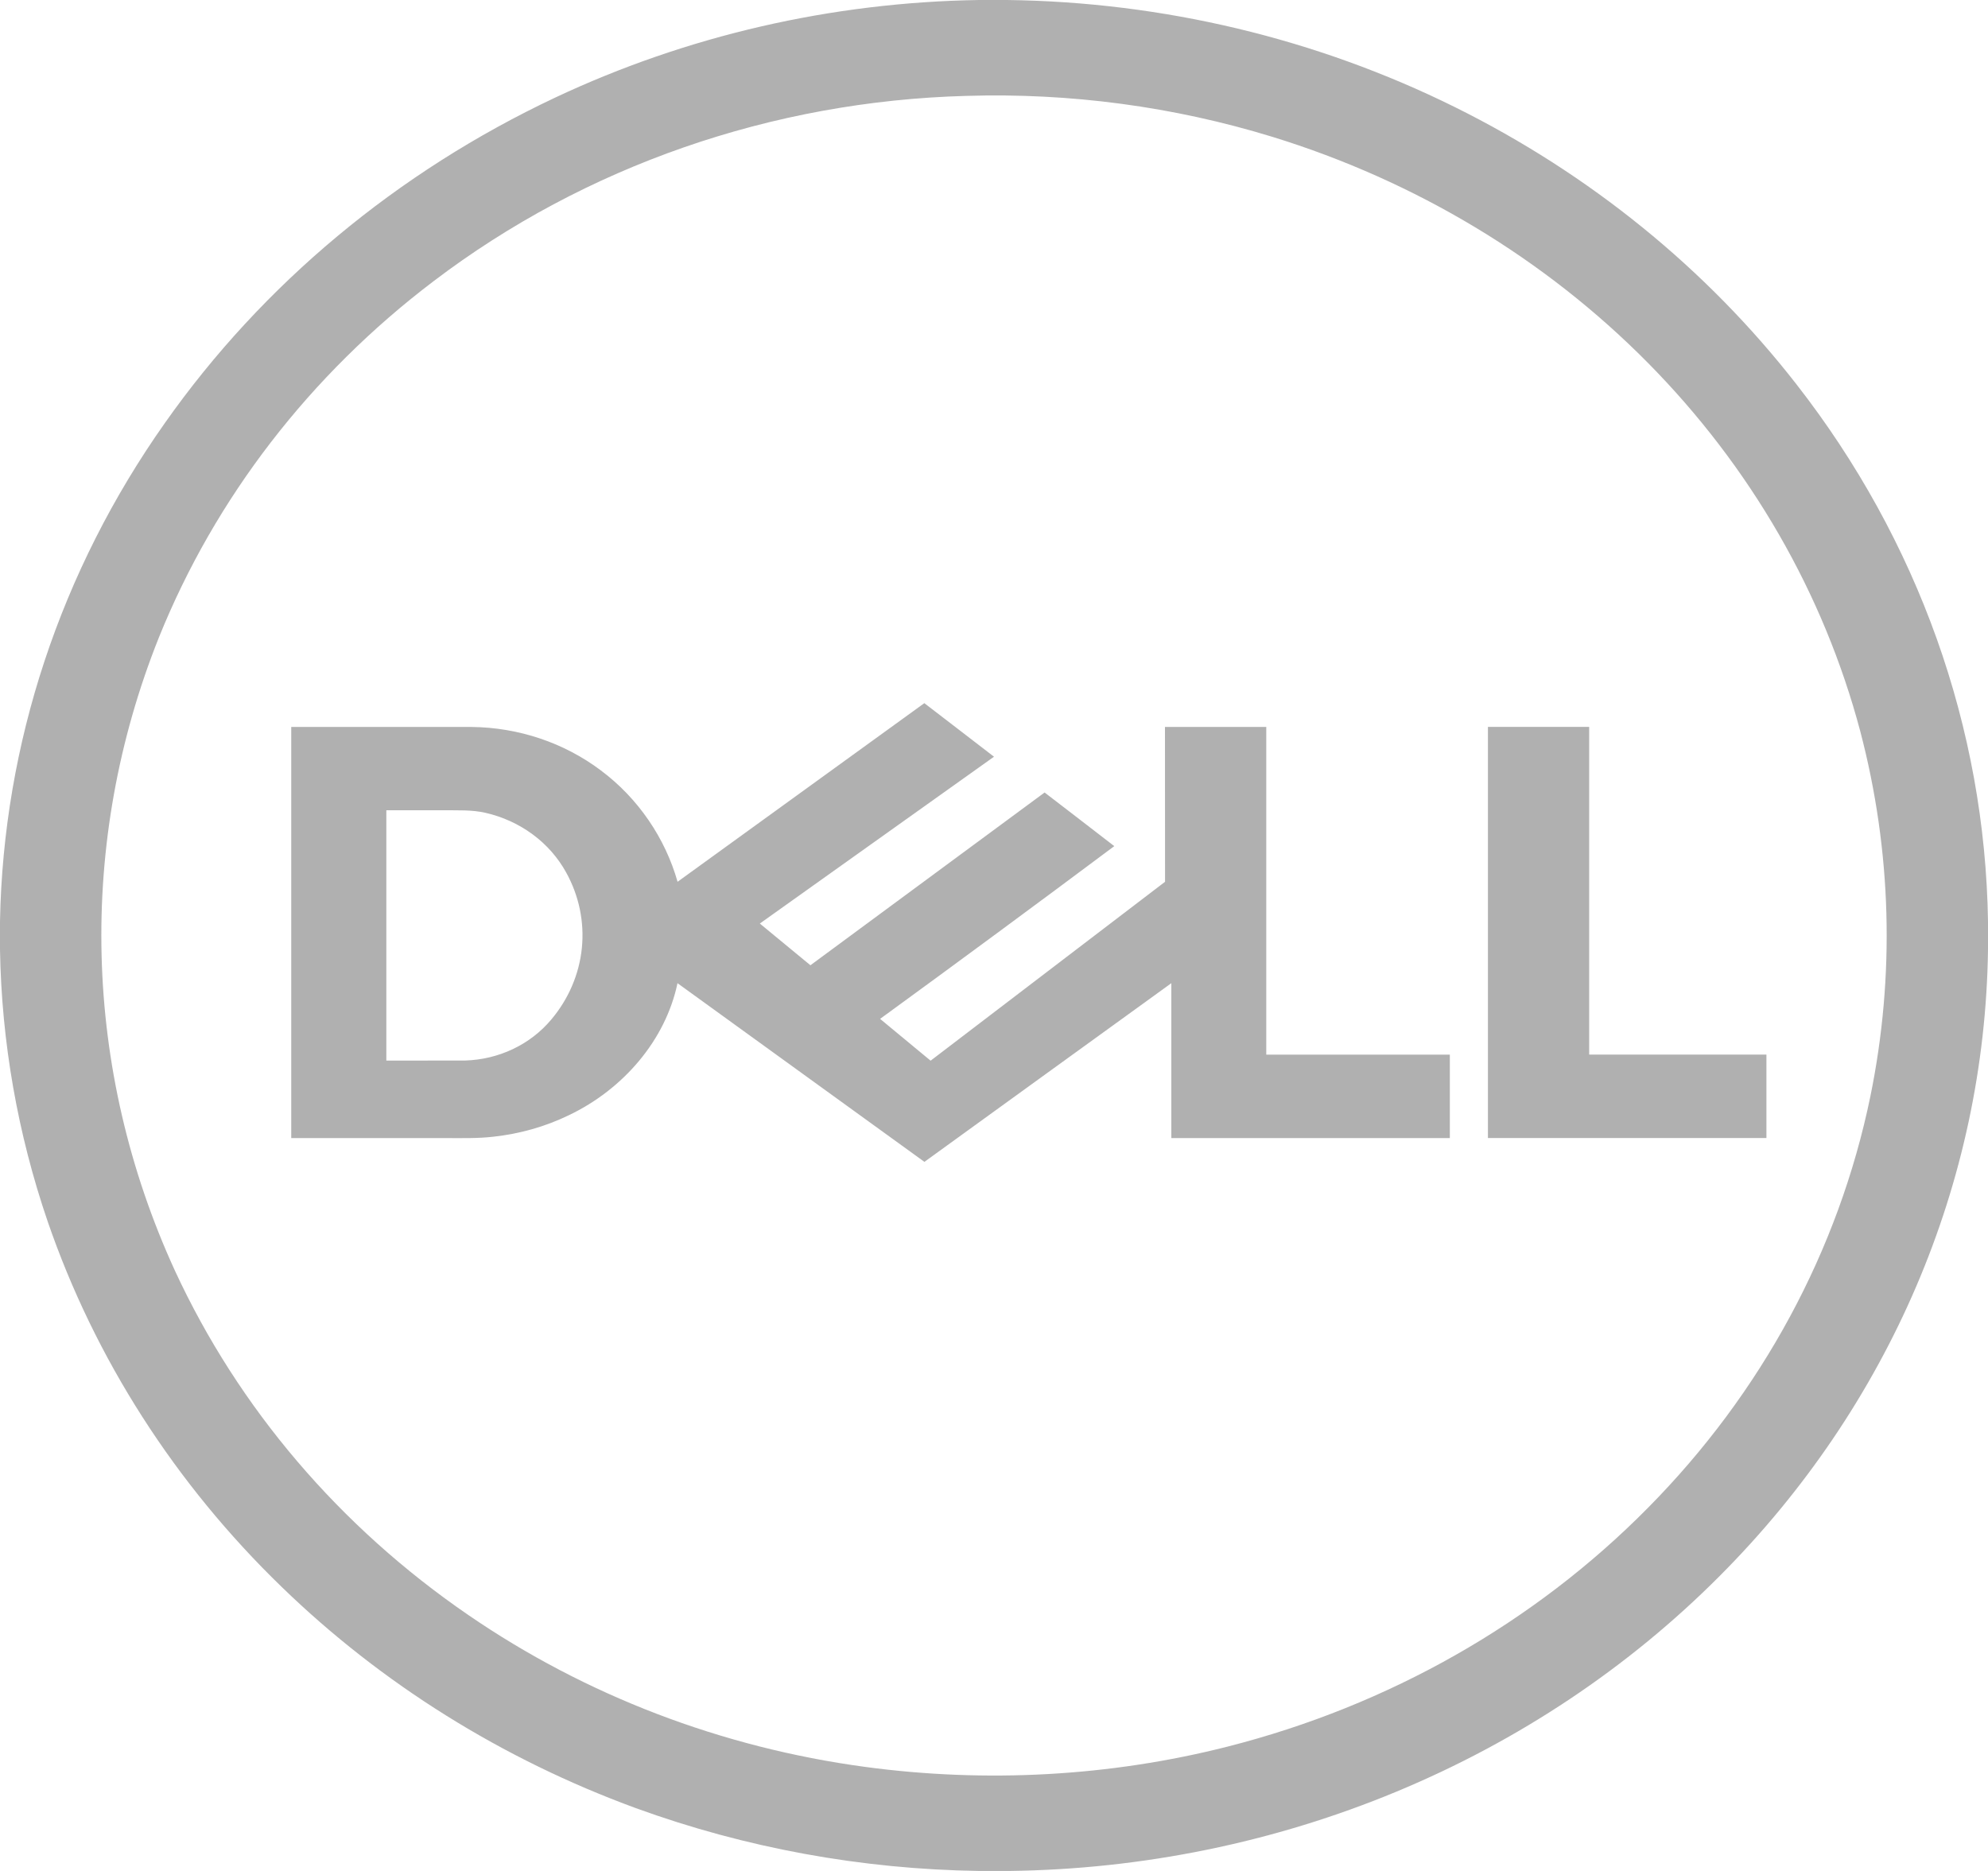 <svg width="68" height="64" viewBox="0 0 68 64" fill="none" xmlns="http://www.w3.org/2000/svg">
<g clip-path="url(#clip0_151_120)">
<path d="M50.895 38.933V24.864H54.358V36.075H60.421V38.928H50.895V38.933ZM23.174 30.165L31.617 24.053C32.413 24.661 33.204 25.275 34 25.885L25.99 31.592L27.721 33.019L35.731 27.109C36.527 27.717 37.318 28.331 38.114 28.944C35.457 30.929 32.787 32.899 30.104 34.853L31.832 36.283L39.851 30.163L39.848 24.867H43.313V36.077H49.592V38.931H40.066V33.632C37.247 35.667 34.436 37.709 31.62 39.744L23.174 33.632C22.766 35.576 21.324 37.259 19.456 38.149C18.649 38.541 17.765 38.789 16.864 38.885C16.346 38.944 15.824 38.931 15.303 38.931H9.962V24.867H16.122C17.733 24.882 19.292 25.405 20.55 26.352C21.837 27.312 22.755 28.677 23.177 30.165M13.215 27.72V36.28L15.915 36.277C16.483 36.26 17.039 36.126 17.546 35.885C18.053 35.644 18.498 35.302 18.85 34.883C19.445 34.18 19.81 33.33 19.902 32.436C19.993 31.542 19.807 30.642 19.366 29.845C19.087 29.338 18.696 28.893 18.219 28.541C17.742 28.189 17.19 27.937 16.601 27.803C16.13 27.696 15.643 27.723 15.164 27.717H13.215V27.72ZM33.49 0H34.445C39.785 0.066 45.033 1.32 49.759 3.661C54.371 5.946 58.369 9.19 61.449 13.147C65.61 18.481 67.9 24.903 68 31.52V32.48C67.894 40.448 64.623 48.089 58.831 53.901C55.71 57.039 51.947 59.551 47.769 61.286C43.59 63.022 39.082 63.945 34.516 64H33.493C29.474 63.943 25.497 63.215 21.749 61.851C17.182 60.178 13.052 57.598 9.639 54.288C5.987 50.754 3.247 46.476 1.632 41.787C0.603 38.778 0.053 35.643 0 32.483L0 31.52C0.111 25.444 2.07 19.525 5.644 14.464C8.983 9.722 13.585 5.886 18.989 3.339C23.496 1.218 28.452 0.077 33.49 0ZM33.056 3.28C26.411 3.458 20.011 5.683 14.838 9.613C10.607 12.819 7.361 17.029 5.434 21.808C2.633 28.821 2.829 36.582 5.981 43.461C8.154 48.164 11.623 52.234 16.028 55.251C20.03 57.997 24.686 59.779 29.588 60.44C33.714 60.997 37.961 60.771 41.987 59.747C47.498 58.346 52.48 55.517 56.366 51.581C60.255 47.652 62.892 42.773 63.977 37.501C64.823 33.365 64.705 29.105 63.631 25.016C62.38 20.302 59.879 15.964 56.362 12.407C52.845 8.85 48.426 6.192 43.52 4.68C40.145 3.645 36.604 3.171 33.056 3.28Z" fill="black" fill-opacity="0.31"/>
</g>
<defs>
<clipPath id="clip0_151_120">
<rect width="68" height="64" fill="white"/>
</clipPath>
</defs>
</svg>

